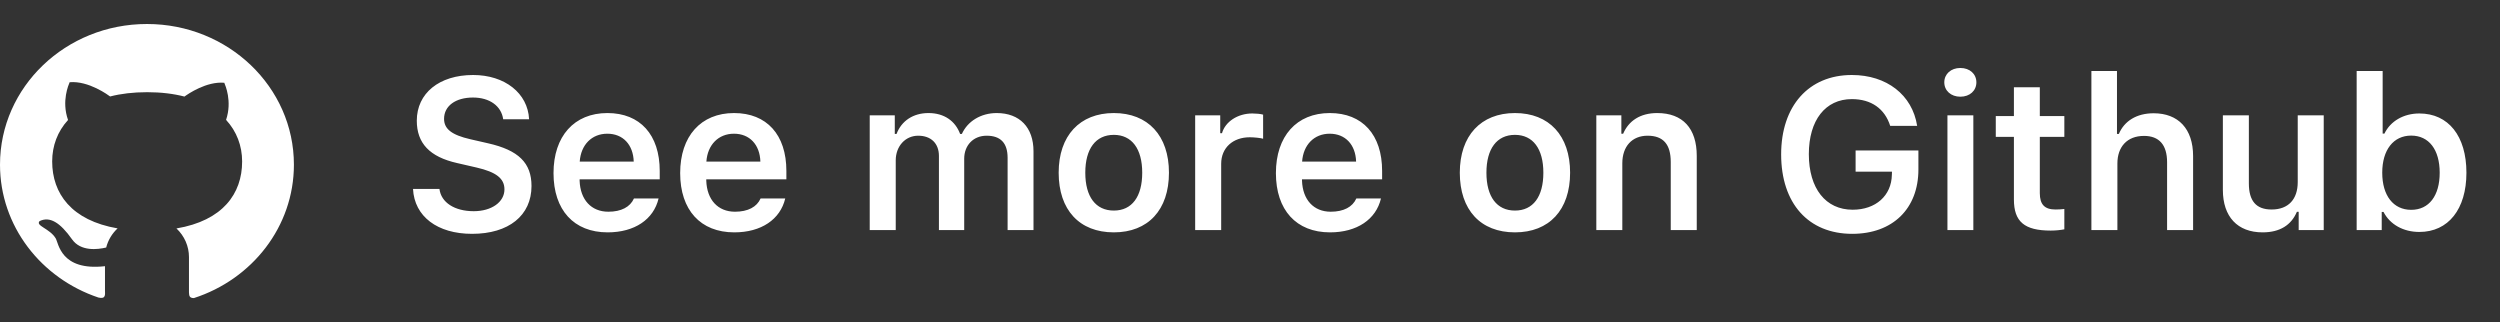 <svg width="163" height="21" viewBox="0 0 163 21" fill="none" xmlns="http://www.w3.org/2000/svg">
<rect x="0" y="0" width="163" height="21" fill="#333333" stroke="none"/>
<g clip-path="url(#clip0)">
<path d="M9.583 1.565C4.288 1.563 0 5.668 0 10.736C0 14.743 2.683 18.149 6.418 19.4C6.922 19.521 6.845 19.179 6.845 18.945V17.356C3.939 17.682 3.822 15.84 3.627 15.533C3.233 14.889 2.301 14.725 2.58 14.417C3.241 14.091 3.916 14.499 4.697 15.604C5.262 16.406 6.365 16.271 6.924 16.138C7.046 15.656 7.307 15.225 7.667 14.891C4.657 14.374 3.402 12.614 3.402 10.523C3.402 9.507 3.751 8.574 4.436 7.822C3.999 6.581 4.477 5.519 4.541 5.361C5.785 5.254 7.078 6.214 7.179 6.29C7.885 6.107 8.692 6.011 9.596 6.011C10.503 6.011 11.313 6.111 12.026 6.296C12.268 6.12 13.466 5.295 14.623 5.396C14.685 5.554 15.151 6.591 14.74 7.816C15.434 8.57 15.787 9.512 15.787 10.529C15.787 12.625 14.524 14.386 11.505 14.895C11.764 15.138 11.969 15.429 12.109 15.749C12.249 16.07 12.321 16.414 12.321 16.761V19.068C12.338 19.253 12.321 19.435 12.642 19.435C16.434 18.211 19.163 14.78 19.163 10.738C19.163 5.668 14.873 1.565 9.583 1.565Z" fill="white"/>
<path d="M26.929 12.32C27.018 14.111 28.515 15.246 30.778 15.246C33.17 15.246 34.654 14.05 34.654 12.129C34.654 10.625 33.813 9.791 31.81 9.34L30.675 9.08C29.452 8.8 28.953 8.41 28.953 7.747C28.953 6.906 29.705 6.359 30.839 6.359C31.919 6.359 32.685 6.906 32.808 7.774H34.497C34.415 6.079 32.917 4.89 30.846 4.89C28.638 4.89 27.175 6.079 27.175 7.87C27.175 9.34 28.016 10.229 29.807 10.632L31.085 10.926C32.35 11.22 32.89 11.637 32.89 12.348C32.89 13.175 32.049 13.77 30.887 13.77C29.636 13.77 28.761 13.202 28.652 12.32H26.929ZM39.596 8.718C40.615 8.718 41.285 9.429 41.319 10.536H37.798C37.873 9.442 38.584 8.718 39.596 8.718ZM41.333 12.942C41.086 13.496 40.505 13.804 39.665 13.804C38.55 13.804 37.833 13.024 37.791 11.78V11.691H43.014V11.145C43.014 8.786 41.736 7.371 39.603 7.371C37.436 7.371 36.089 8.882 36.089 11.288C36.089 13.694 37.416 15.15 39.617 15.15C41.38 15.15 42.618 14.303 42.939 12.942H41.333ZM47.854 8.718C48.873 8.718 49.542 9.429 49.577 10.536H46.056C46.131 9.442 46.842 8.718 47.854 8.718ZM49.59 12.942C49.344 13.496 48.763 13.804 47.922 13.804C46.808 13.804 46.09 13.024 46.049 11.78V11.691H51.272V11.145C51.272 8.786 49.994 7.371 47.861 7.371C45.694 7.371 44.347 8.882 44.347 11.288C44.347 13.694 45.673 15.15 47.874 15.15C49.638 15.15 50.876 14.303 51.197 12.942H49.59ZM56.706 15H58.402V10.454C58.402 9.538 59.024 8.848 59.865 8.848C60.699 8.848 61.218 9.347 61.218 10.167V15H62.866V10.345C62.866 9.49 63.447 8.848 64.329 8.848C65.238 8.848 65.696 9.326 65.696 10.29V15H67.384V9.859C67.384 8.308 66.482 7.371 64.985 7.371C63.946 7.371 63.084 7.911 62.715 8.731H62.599C62.285 7.891 61.567 7.371 60.535 7.371C59.544 7.371 58.778 7.877 58.456 8.731H58.34V7.521H56.706V15ZM72.621 13.729C71.438 13.729 70.761 12.826 70.761 11.261C70.761 9.702 71.438 8.793 72.621 8.793C73.796 8.793 74.473 9.702 74.473 11.261C74.473 12.826 73.803 13.729 72.621 13.729ZM72.621 15.15C74.856 15.15 76.216 13.688 76.216 11.261C76.216 8.841 74.849 7.371 72.621 7.371C70.399 7.371 69.025 8.848 69.025 11.261C69.025 13.688 70.378 15.15 72.621 15.15ZM77.925 15H79.621V10.68C79.621 9.634 80.386 8.95 81.487 8.95C81.774 8.95 82.225 8.998 82.355 9.046V7.474C82.198 7.426 81.897 7.398 81.651 7.398C80.687 7.398 79.88 7.945 79.675 8.684H79.559V7.521H77.925V15ZM86.696 8.718C87.714 8.718 88.384 9.429 88.418 10.536H84.898C84.973 9.442 85.684 8.718 86.696 8.718ZM88.432 12.942C88.186 13.496 87.605 13.804 86.764 13.804C85.65 13.804 84.932 13.024 84.891 11.78V11.691H90.114V11.145C90.114 8.786 88.835 7.371 86.703 7.371C84.536 7.371 83.189 8.882 83.189 11.288C83.189 13.694 84.515 15.15 86.716 15.15C88.48 15.15 89.717 14.303 90.039 12.942H88.432ZM98.775 13.729C97.592 13.729 96.915 12.826 96.915 11.261C96.915 9.702 97.592 8.793 98.775 8.793C99.951 8.793 100.627 9.702 100.627 11.261C100.627 12.826 99.957 13.729 98.775 13.729ZM98.775 15.15C101.01 15.15 102.371 13.688 102.371 11.261C102.371 8.841 101.003 7.371 98.775 7.371C96.553 7.371 95.179 8.848 95.179 11.261C95.179 13.688 96.533 15.15 98.775 15.15ZM104.08 15H105.775V10.646C105.775 9.545 106.411 8.848 107.422 8.848C108.455 8.848 108.933 9.422 108.933 10.563V15H110.628V10.16C110.628 8.376 109.719 7.371 108.051 7.371C106.937 7.371 106.185 7.884 105.83 8.718H105.713V7.521H104.08V15ZM125.08 11.049V9.812H120.985V11.192H123.357L123.35 11.398C123.323 12.758 122.297 13.674 120.793 13.674C119.037 13.674 117.936 12.293 117.936 10.051C117.936 7.836 119.016 6.462 120.739 6.462C122.003 6.462 122.885 7.084 123.241 8.205H124.998C124.683 6.188 123.015 4.89 120.739 4.89C117.929 4.89 116.131 6.906 116.131 10.065C116.131 13.264 117.909 15.246 120.766 15.246C123.398 15.246 125.08 13.612 125.08 11.049ZM126.973 15H128.662V7.521H126.973V15ZM127.814 6.305C128.436 6.305 128.86 5.908 128.86 5.368C128.86 4.828 128.436 4.432 127.814 4.432C127.199 4.432 126.768 4.828 126.768 5.368C126.768 5.908 127.199 6.305 127.814 6.305ZM131.307 5.689V7.569H130.125V8.923H131.307V13.004C131.307 14.453 131.991 15.034 133.707 15.034C134.035 15.034 134.349 15 134.595 14.952V13.626C134.39 13.646 134.26 13.66 134.021 13.66C133.31 13.66 132.996 13.332 132.996 12.594V8.923H134.595V7.569H132.996V5.689H131.307ZM136.359 15H138.054V10.659C138.054 9.586 138.676 8.861 139.791 8.861C140.775 8.861 141.294 9.442 141.294 10.577V15H142.99V10.174C142.99 8.396 142.019 7.385 140.419 7.385C139.305 7.385 138.505 7.891 138.15 8.731H138.027V4.63H136.359V15ZM151.507 7.521H149.812V11.876C149.812 12.983 149.21 13.66 148.11 13.66C147.098 13.66 146.626 13.1 146.626 11.958V7.521H144.931V12.382C144.931 14.132 145.888 15.15 147.522 15.15C148.664 15.15 149.395 14.665 149.757 13.81H149.874V15H151.507V7.521ZM157.742 15.123C159.628 15.123 160.811 13.64 160.811 11.261C160.811 8.868 159.635 7.398 157.742 7.398C156.716 7.398 155.855 7.897 155.465 8.711H155.349V4.63H153.654V15H155.288V13.817H155.404C155.828 14.638 156.696 15.123 157.742 15.123ZM157.209 8.841C158.364 8.841 159.068 9.757 159.068 11.261C159.068 12.765 158.371 13.681 157.209 13.681C156.046 13.681 155.322 12.751 155.322 11.261C155.322 9.771 156.053 8.841 157.209 8.841Z" fill="white"/>
</g>
<defs>
<clipPath id="clip0">
<rect width="162.163" height="21" fill="white"/>
</clipPath>
</defs>
</svg>
